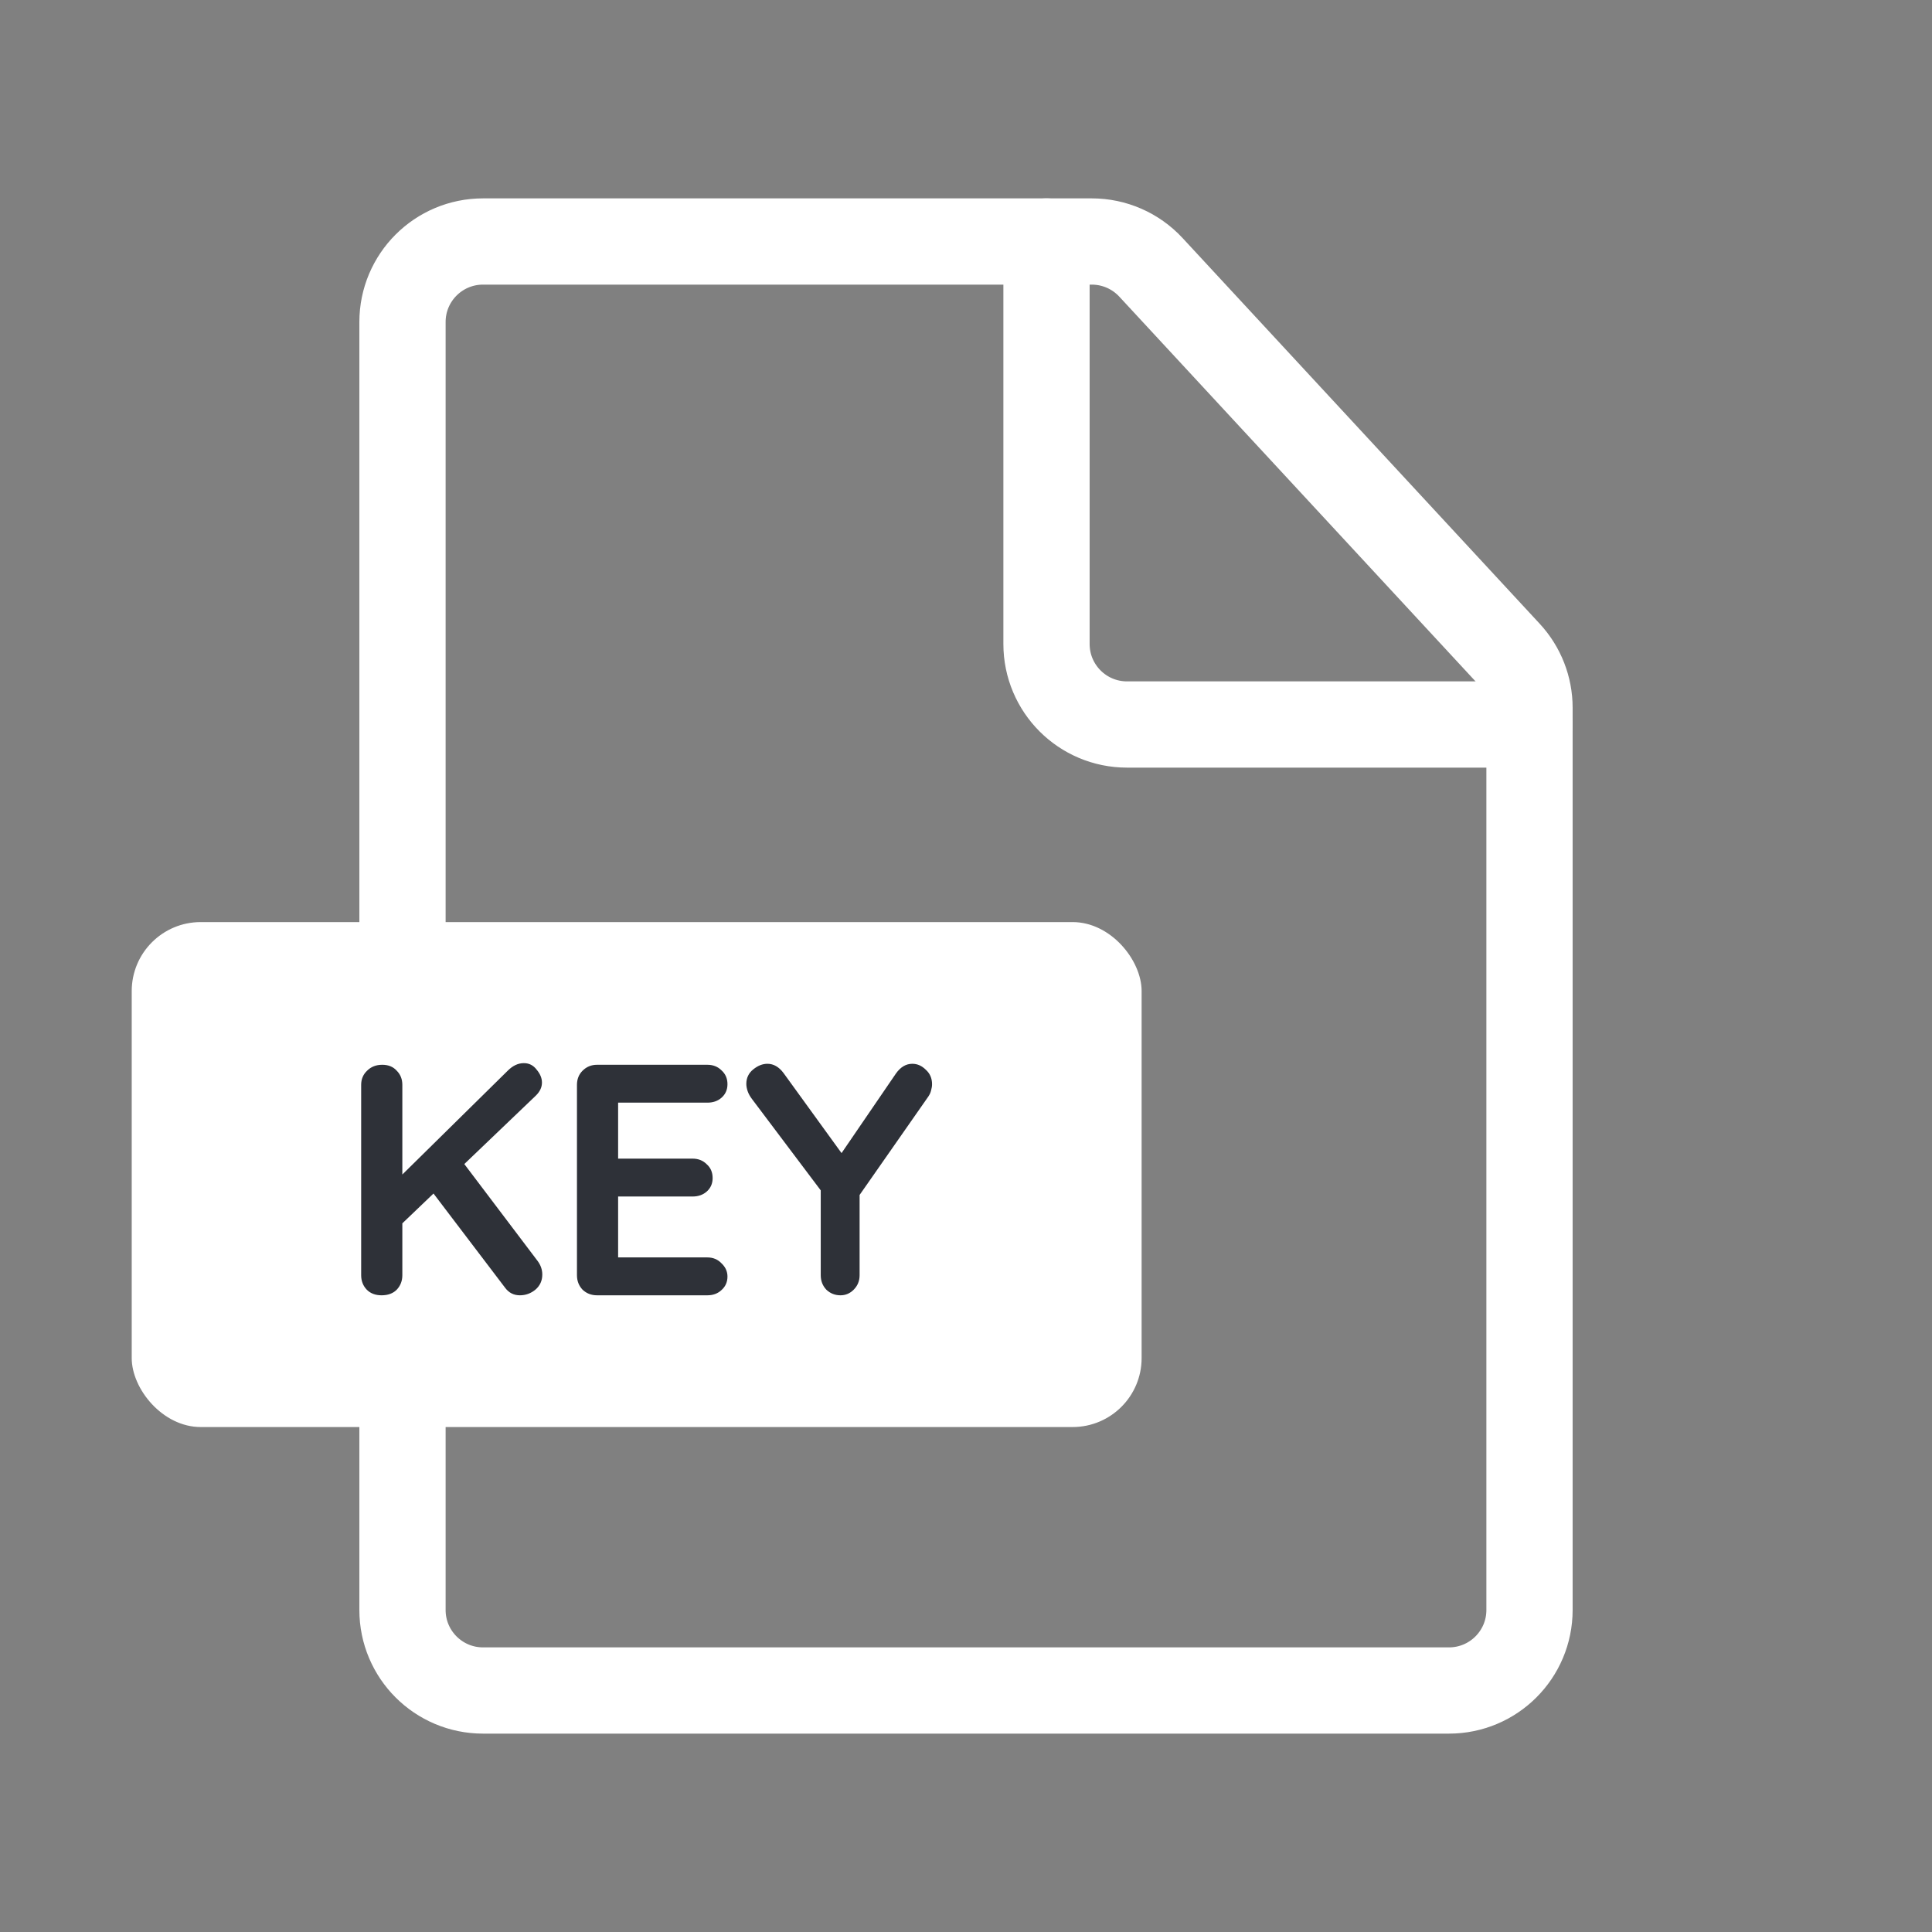 <svg width="112" height="112" viewBox="0 0 112 112" fill="none" xmlns="http://www.w3.org/2000/svg">
<rect x="0" y="0" width="112" height="112" fill="#808080" stroke="none"/>
<path d="M84 98H28C25.423 98 23.333 95.911 23.333 93.333L23.333 18.667C23.333 16.089 25.423 14 28 14L63.294 14C64.594 14 65.835 14.542 66.719 15.496L87.424 37.858C88.223 38.721 88.667 39.853 88.667 41.029L88.667 93.333C88.667 95.911 86.577 98 84 98Z" stroke="white" stroke-width="5" stroke-linecap="round" stroke-linejoin="round"/>
<path d="M88.667 42L65.333 42C62.756 42 60.667 39.911 60.667 37.333L60.667 14" stroke="white" stroke-width="5" stroke-linecap="round" stroke-linejoin="round"/>
<rect x="7.636" y="53.454" width="58.545" height="29.273" rx="4" fill="white"/>
<path d="M30.139 75.09C29.783 75.09 29.496 74.944 29.28 74.651L24.87 68.847L26.607 67.072L31.17 73.105C31.348 73.346 31.437 73.607 31.437 73.887C31.437 74.244 31.304 74.536 31.036 74.765C30.769 74.982 30.47 75.09 30.139 75.09ZM30.368 61.631C30.674 61.631 30.922 61.758 31.113 62.013C31.316 62.255 31.418 62.503 31.418 62.757C31.418 63.025 31.304 63.273 31.075 63.502L23.075 71.157L22.98 68.427L29.433 62.07C29.725 61.777 30.037 61.631 30.368 61.631ZM22.121 75.09C21.765 75.09 21.478 74.982 21.262 74.765C21.045 74.536 20.937 74.256 20.937 73.925V62.891C20.937 62.56 21.052 62.286 21.281 62.07C21.51 61.841 21.803 61.726 22.159 61.726C22.515 61.726 22.795 61.841 22.999 62.07C23.215 62.286 23.324 62.56 23.324 62.891V73.925C23.324 74.256 23.215 74.536 22.999 74.765C22.783 74.982 22.49 75.09 22.121 75.09Z" fill="#2E3138"/>
<path d="M34.612 61.726H41.007C41.338 61.726 41.612 61.834 41.828 62.051C42.057 62.255 42.172 62.522 42.172 62.853C42.172 63.171 42.057 63.432 41.828 63.635C41.612 63.826 41.338 63.922 41.007 63.922H35.662L35.833 63.597V67.32L35.681 67.167H40.148C40.479 67.167 40.752 67.275 40.969 67.492C41.198 67.695 41.312 67.963 41.312 68.294C41.312 68.612 41.198 68.873 40.969 69.076C40.752 69.267 40.479 69.363 40.148 69.363H35.738L35.833 69.21V73.066L35.681 72.894H41.007C41.338 72.894 41.612 73.009 41.828 73.238C42.057 73.454 42.172 73.709 42.172 74.002C42.172 74.32 42.057 74.581 41.828 74.784C41.612 74.988 41.338 75.09 41.007 75.09H34.612C34.281 75.09 34.001 74.982 33.772 74.765C33.555 74.536 33.447 74.256 33.447 73.925V62.891C33.447 62.56 33.555 62.286 33.772 62.07C34.001 61.841 34.281 61.726 34.612 61.726Z" fill="#2E3138"/>
<path d="M52.887 61.669C53.179 61.669 53.44 61.784 53.669 62.013C53.911 62.229 54.032 62.509 54.032 62.853C54.032 62.967 54.013 63.088 53.975 63.215C53.949 63.33 53.898 63.444 53.822 63.559L49.489 69.764L49.832 68.446V73.925C49.832 74.256 49.718 74.536 49.489 74.765C49.272 74.982 49.017 75.09 48.725 75.09C48.407 75.09 48.133 74.982 47.904 74.765C47.688 74.536 47.579 74.256 47.579 73.925V68.599L47.732 69.21L43.608 63.731C43.481 63.565 43.392 63.406 43.341 63.254C43.29 63.101 43.265 62.961 43.265 62.834C43.265 62.49 43.398 62.21 43.666 61.994C43.933 61.777 44.207 61.669 44.487 61.669C44.843 61.669 45.155 61.847 45.422 62.204L49.087 67.263L48.553 67.186L51.932 62.242C52.199 61.86 52.517 61.669 52.887 61.669Z" fill="#2E3138"/>
</svg>
